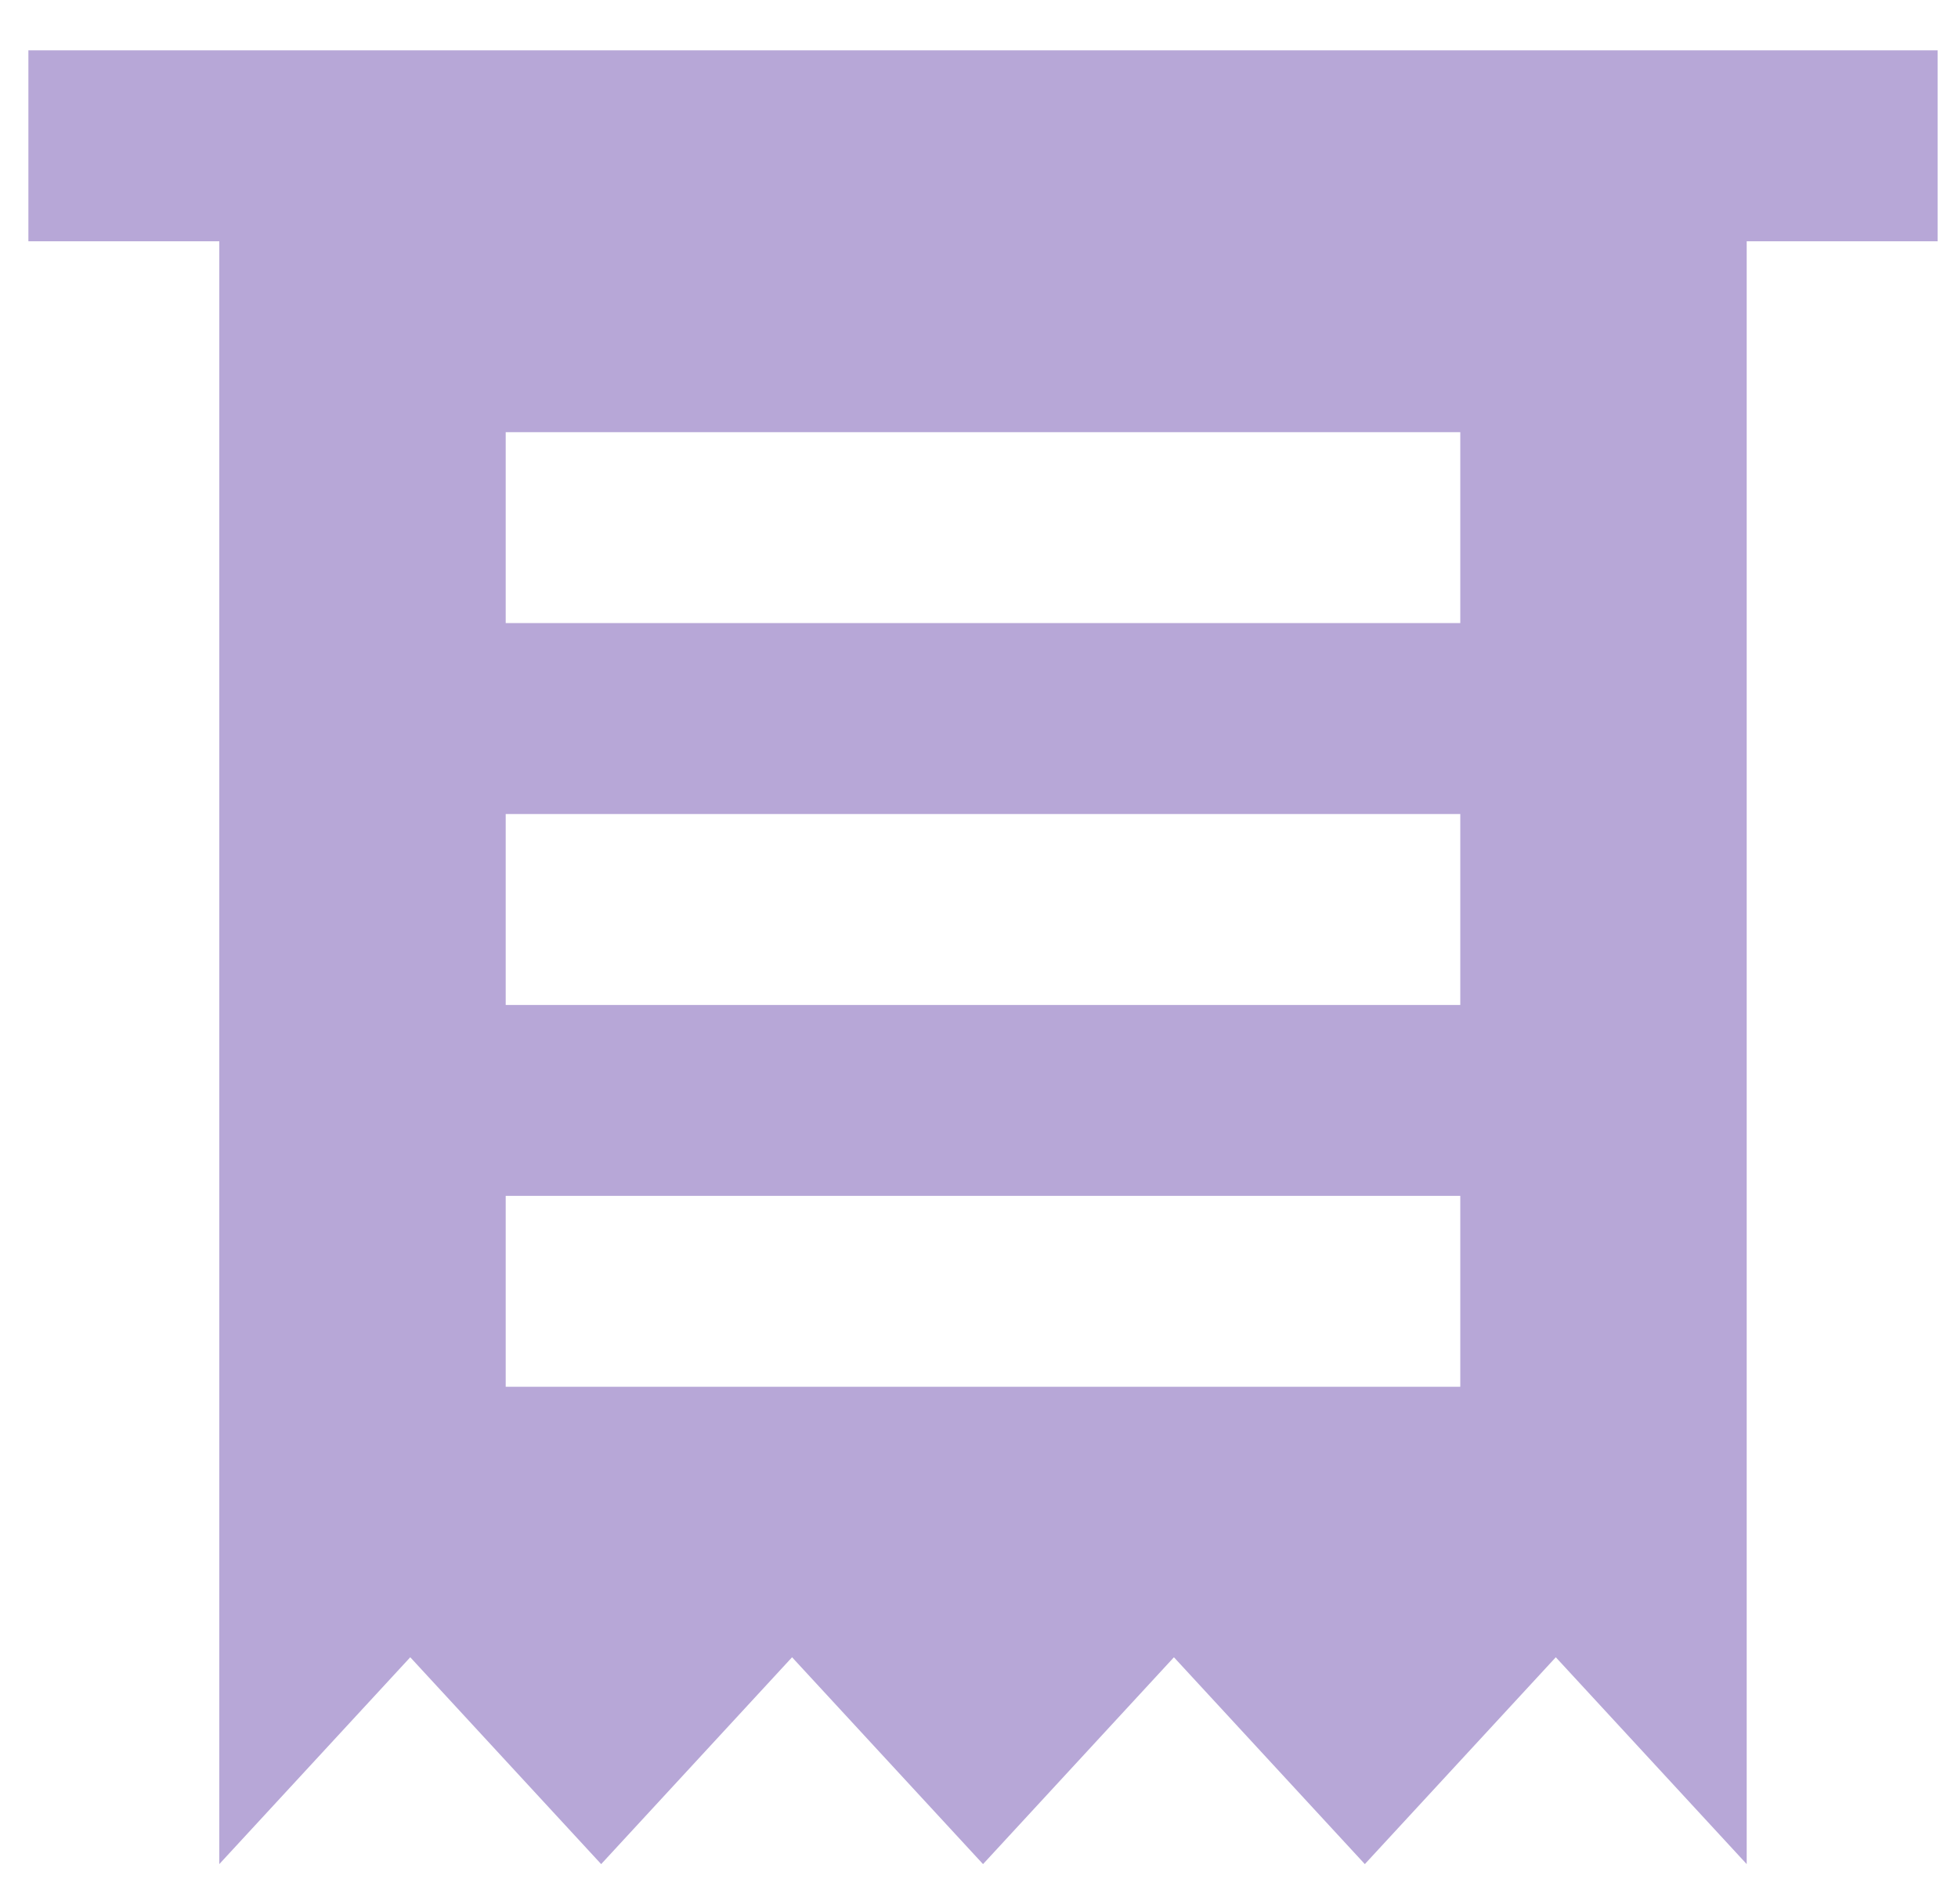 <svg width="36" height="35" viewBox="0 0 36 35" fill="none" xmlns="http://www.w3.org/2000/svg">
<path fill-rule="evenodd" clip-rule="evenodd" d="M0.522 0.925H35.625V4.436H32.115V34.273L28.605 30.47L25.094 34.273H25.094L21.584 30.47L18.074 34.273H18.074L14.563 30.47L11.053 34.273L11.053 34.273L7.543 30.47L4.032 34.273L4.032 34.273V4.436H0.522V0.925ZM26.849 7.946H9.298V11.456H26.849V7.946ZM26.849 14.966H9.298V18.477H26.849V14.966ZM9.298 21.987H26.849V25.497H9.298V21.987Z" fill="#B7A7D7"/>
</svg>
